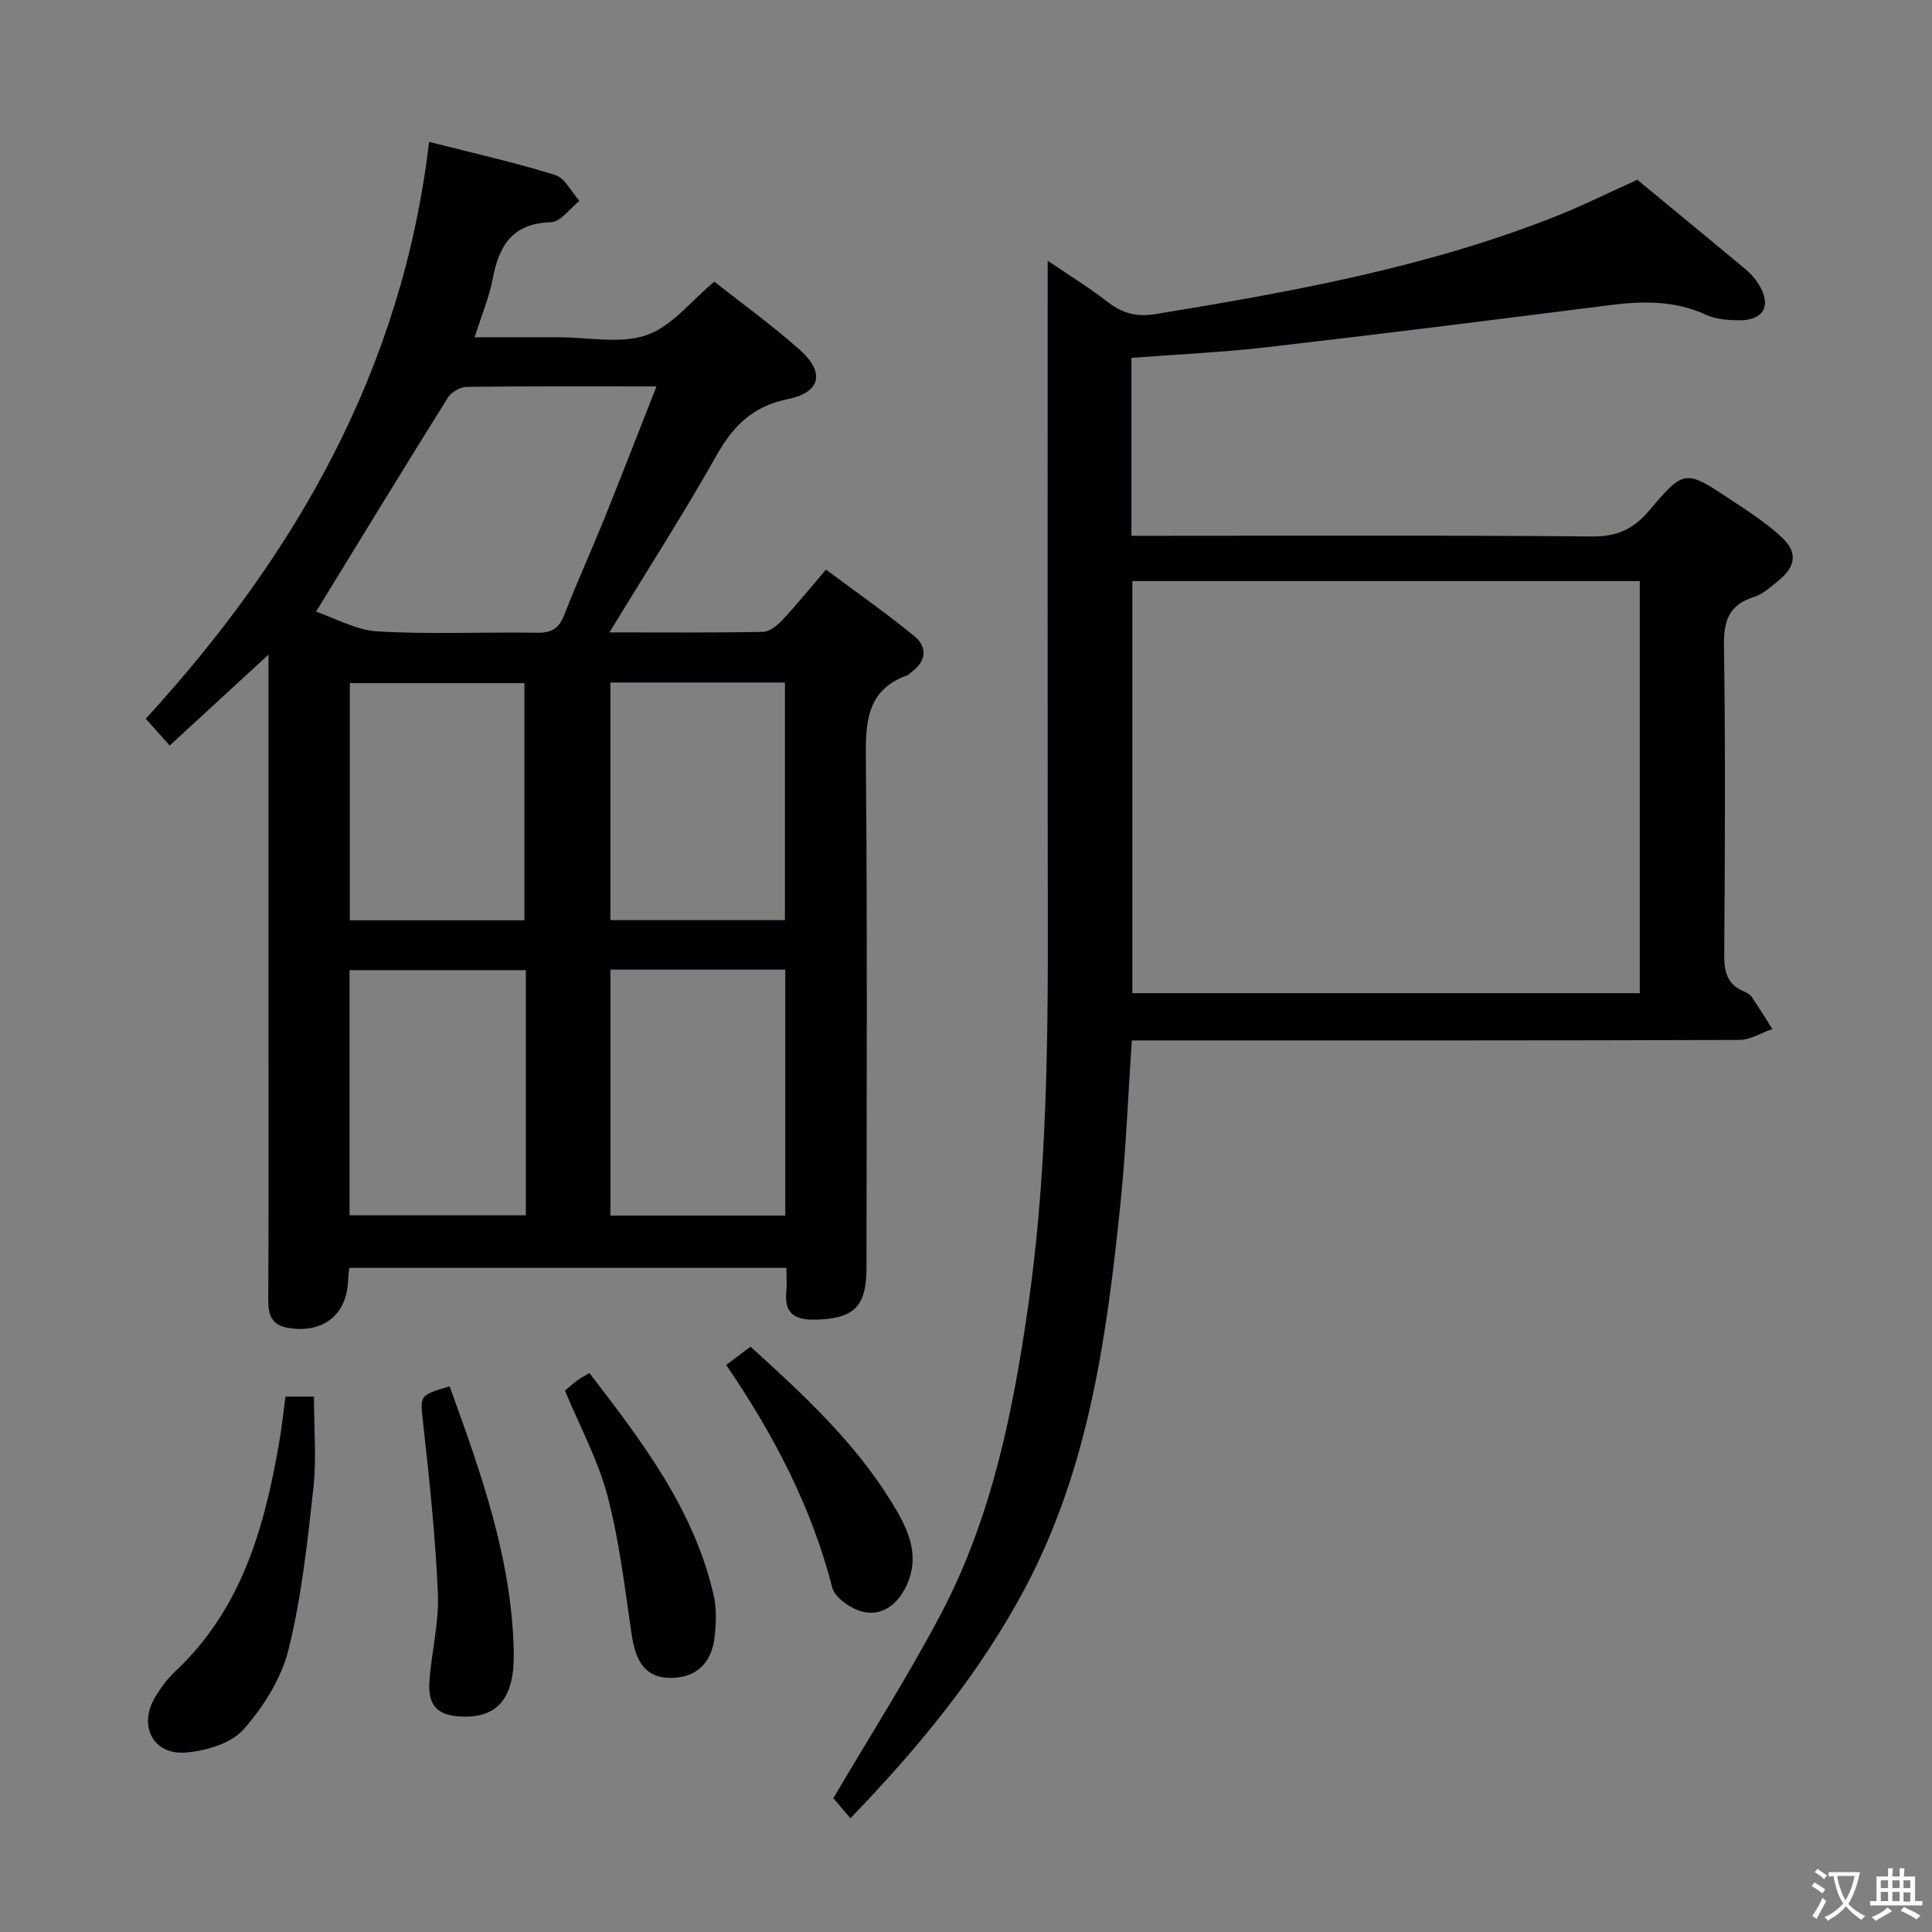 <svg enable-background="new 0 0 400 400" viewBox="0 0 400 400" xmlns="http://www.w3.org/2000/svg"><rect x="0" y="0" width="400" height="400" fill="#808080" stroke="none"/><g fill="#010103"><path d="m126.18 130.93c11.17 0 21.48.09 31.79-.11 1.35-.03 2.93-1.3 3.97-2.41 2.95-3.15 5.67-6.51 9.07-10.48 6.16 4.59 12.38 8.95 18.24 13.73 2.83 2.31 2.58 5.23-.58 7.51-.27.19-.48.52-.77.62-8.63 3.1-8.7 9.91-8.63 17.66.32 34.99.15 69.99.13 104.99 0 8.16-2.63 10.62-10.71 10.78-4.2.08-6.34-1.35-5.89-5.8.15-1.48.02-2.98.02-4.92-30.25 0-60.27 0-90.51 0-.09.9-.21 1.69-.23 2.49-.24 7.26-5.25 11.21-12.55 9.91-3.31-.59-4.01-2.71-3.99-5.78.1-18.5.05-37 .05-55.5 0-23.83 0-47.66 0-71.49 0-1.8 0-3.6 0-6.6-7.18 6.61-13.54 12.46-20.46 18.83-1.62-1.82-3.03-3.4-4.95-5.56 31.07-33.93 53.11-72.33 58.66-119.43 9.25 2.36 17.78 4.27 26.1 6.86 2.03.63 3.37 3.52 5.02 5.36-1.96 1.55-3.89 4.37-5.89 4.42-7.93.21-10.73 4.77-12.04 11.63-.74 3.86-2.3 7.55-3.76 12.18h16.75.5c6.17-.01 12.83 1.45 18.35-.44 5.21-1.78 9.21-7.08 14.02-11.07 5.83 4.61 12.07 9.09 17.76 14.18 5.19 4.65 4.26 8.76-2.56 10.15-7.2 1.46-11.28 5.49-14.74 11.65-6.84 12.14-14.4 23.87-22.17 36.64zm-60.75-4.29c3.89 1.31 8.27 3.83 12.78 4.09 10.96.63 21.98.1 32.97.27 2.94.05 4.52-.82 5.61-3.61 2.65-6.8 5.68-13.45 8.41-20.22 3.57-8.85 7.01-17.75 10.72-27.17-13.72 0-26.53-.07-39.35.1-1.32.02-3.14 1.09-3.85 2.23-8.96 14.34-17.76 28.78-27.29 44.31zm43.44 74.22c-12.47 0-24.51 0-36.5 0v50.76h36.5c0-17.04 0-33.69 0-50.76zm17.51-.11v50.92h36.2c0-17.08 0-33.83 0-50.92-12.15 0-24.05 0-36.2 0zm-17.81-10.21c0-16.63 0-32.96 0-49.11-12.34 0-24.25 0-36.14 0v49.11zm17.8-49.23v49.19h36.14c0-16.54 0-32.74 0-49.19-12.08 0-23.85 0-36.14 0z"/><path d="m234.25 74.09v36.84h5.83c29.83 0 59.67-.14 89.5.14 5.2.05 8.59-1.5 11.87-5.38 7.26-8.58 7.47-8.48 16.9-2.22 3.59 2.38 7.27 4.74 10.41 7.64 3.51 3.23 3.1 6.16-.66 9.2-1.54 1.25-3.14 2.72-4.96 3.29-5.18 1.61-6.29 4.91-6.21 10.07.31 21.33.21 42.66.05 64-.03 3.54.61 6.16 4.07 7.59.6.25 1.27.63 1.62 1.14 1.49 2.18 2.87 4.43 4.28 6.65-2.29.79-4.59 2.25-6.88 2.26-39.83.14-79.66.1-119.5.1-1.97 0-3.94 0-6.24 0-.78 11.55-1.21 22.64-2.34 33.66-2.82 27.48-6.51 54.78-19.75 79.71-9.38 17.65-21.91 32.88-36.17 47.67-1.36-1.61-2.63-3.11-3.53-4.16 7.49-12.74 15.35-25.06 22.16-37.93 10.62-20.07 15.04-42.04 18.22-64.31 4.49-31.44 4.03-63.06 4-94.68-.04-38.33-.01-76.66-.01-115 0-1.8 0-3.6 0-6.39 4.64 3.16 8.7 5.63 12.43 8.54 3.09 2.41 6.07 3.15 10.05 2.49 28.04-4.61 55.96-9.64 82.54-20.15 5.69-2.25 11.18-4.99 17.06-7.64 7.35 6.07 14.94 12.3 22.47 18.59 1.01.84 1.92 1.87 2.62 2.98 2.78 4.43 1.15 7.56-4.05 7.52-2.29-.02-4.79-.2-6.82-1.14-6.49-2.98-13.1-2.87-19.96-1.99-23.57 3-47.14 5.95-70.74 8.68-9.22 1.08-18.53 1.49-28.26 2.23zm.19 46.22v85.32h105.06c0-28.61 0-56.84 0-85.32-35.07 0-69.84 0-105.06 0z"/><path d="m59.11 289.15h5.89c0 6.46.56 12.78-.12 18.97-1.22 11.18-2.44 22.47-5.13 33.35-1.48 6-5.19 11.92-9.34 16.6-2.57 2.9-7.76 4.42-11.92 4.77-6.85.58-9.95-5.63-6.3-11.59 1.12-1.83 2.42-3.64 3.98-5.1 13.81-12.88 18.6-29.84 21.64-47.59.51-2.95.83-5.93 1.3-9.41z"/><path d="m116.97 287.91c.87-.72 1.71-1.49 2.62-2.16.64-.47 1.36-.83 2.44-1.47 10.94 14.22 21.71 28.28 25.75 46.12.61 2.7.48 5.66.18 8.44-.59 5.6-3.94 8.56-9.13 8.55-4.84-.01-7.14-2.86-8.03-8.86-1.43-9.65-2.55-19.41-5.02-28.81-1.97-7.45-5.75-14.42-8.81-21.81z"/><path d="m93.09 287.03c6.55 18.06 12.9 35.81 13.28 55 .19 9.49-3.27 13.62-10.69 13.37-4.95-.17-7.09-2.13-6.78-7.11.38-6.11 2.02-12.22 1.76-18.28-.49-11.73-1.74-23.45-3.03-35.13-.66-6-1.01-5.96 5.46-7.85z"/><path d="m150.35 282.6c1.96-1.47 3.41-2.56 5.04-3.78 10.83 9.81 21.45 19.63 29.13 32.07 3.13 5.07 6.04 10.53 3.4 16.85-1.6 3.83-4.67 6.74-8.76 6.07-2.58-.42-6.29-2.91-6.86-5.15-4.28-16.68-12.08-31.58-21.95-46.06z"/></g><path d="m377.9 391.2c-.2.3-.4.5-.6.8-.7-.6-1.4-1-2.2-1.5.2-.3.4-.5.5-.8.6.4 1.4.8 2.3 1.5zm-1.8 6.1c-.2-.2-.5-.4-.9-.6.4-.6.8-1.2 1.2-1.9s.7-1.3.9-1.9c.3.3.5.5.8.7-.7 1.3-1.4 2.6-2 3.7zm2.2-9c-.3.3-.5.5-.6.8-.6-.6-1.3-1.1-2-1.5.3-.3.5-.5.6-.7.6.5 1.3.9 2 1.4zm.3.2v-.9h2 4.5c-.3 1.3-.6 2.5-1 3.6s-.9 2.1-1.4 3c.4.5 1 1 1.6 1.4s1.2.8 1.9 1.1c-.3.2-.5.4-.8.8-.4-.3-1-.7-1.6-1.2s-1.2-1.1-1.6-1.6c-.5.6-1.1 1.1-1.7 1.6s-1.4.9-2.1 1.4c-.1-.3-.3-.5-.7-.8.6-.2 1.2-.5 1.9-1s1.4-1.1 2-1.8c-.5-.8-.9-1.6-1.2-2.5s-.6-2-.8-3.2c-.4.1-.7.1-1 .1zm2.5 2.7c.3 1 .7 1.7 1 2.2.3-.5.6-1.1 1-2s.6-1.9.9-3h-3.2-.4c.1.9.3 1.8.7 2.8z" fill="#fcfafa"/><path d="m396.5 388.5v1.5 3.6h1.5v.9c-.4 0-1 0-1.7 0h-7.9c-.5 0-.9 0-1.2 0v-.9h1.3v-3.5c0-.7 0-1.2 0-1.6h2.4c0-.8 0-1.4 0-1.7h1c0 .3-.1.8-.1 1.7h1.5c0-.8 0-1.4 0-1.7h1c0 .3-.1.9-.1 1.7zm-8.2 9.2c-.2-.3-.5-.5-.8-.8.8-.3 1.4-.6 1.9-.9s1-.7 1.4-1.1c.3.3.6.5.9.8-1.6 1-2.8 1.6-3.4 2zm2.6-6.8v-1.6h-1.5v1.6zm0 2.7v-1.9h-1.5v1.9zm2.4-2.7v-1.6h-1.5v1.6zm0 2.7v-1.9h-1.5v1.9zm.2 2 .7-.8c.4.2.9.5 1.6.8s1.3.7 1.8 1c-.3.3-.5.5-.8.8-.4-.3-1.5-1-3.3-1.8zm2-4.7v-1.6h-1.4v1.6zm0 2.8v-1.9h-1.4v1.9z" fill="#fcfafa"/></svg>